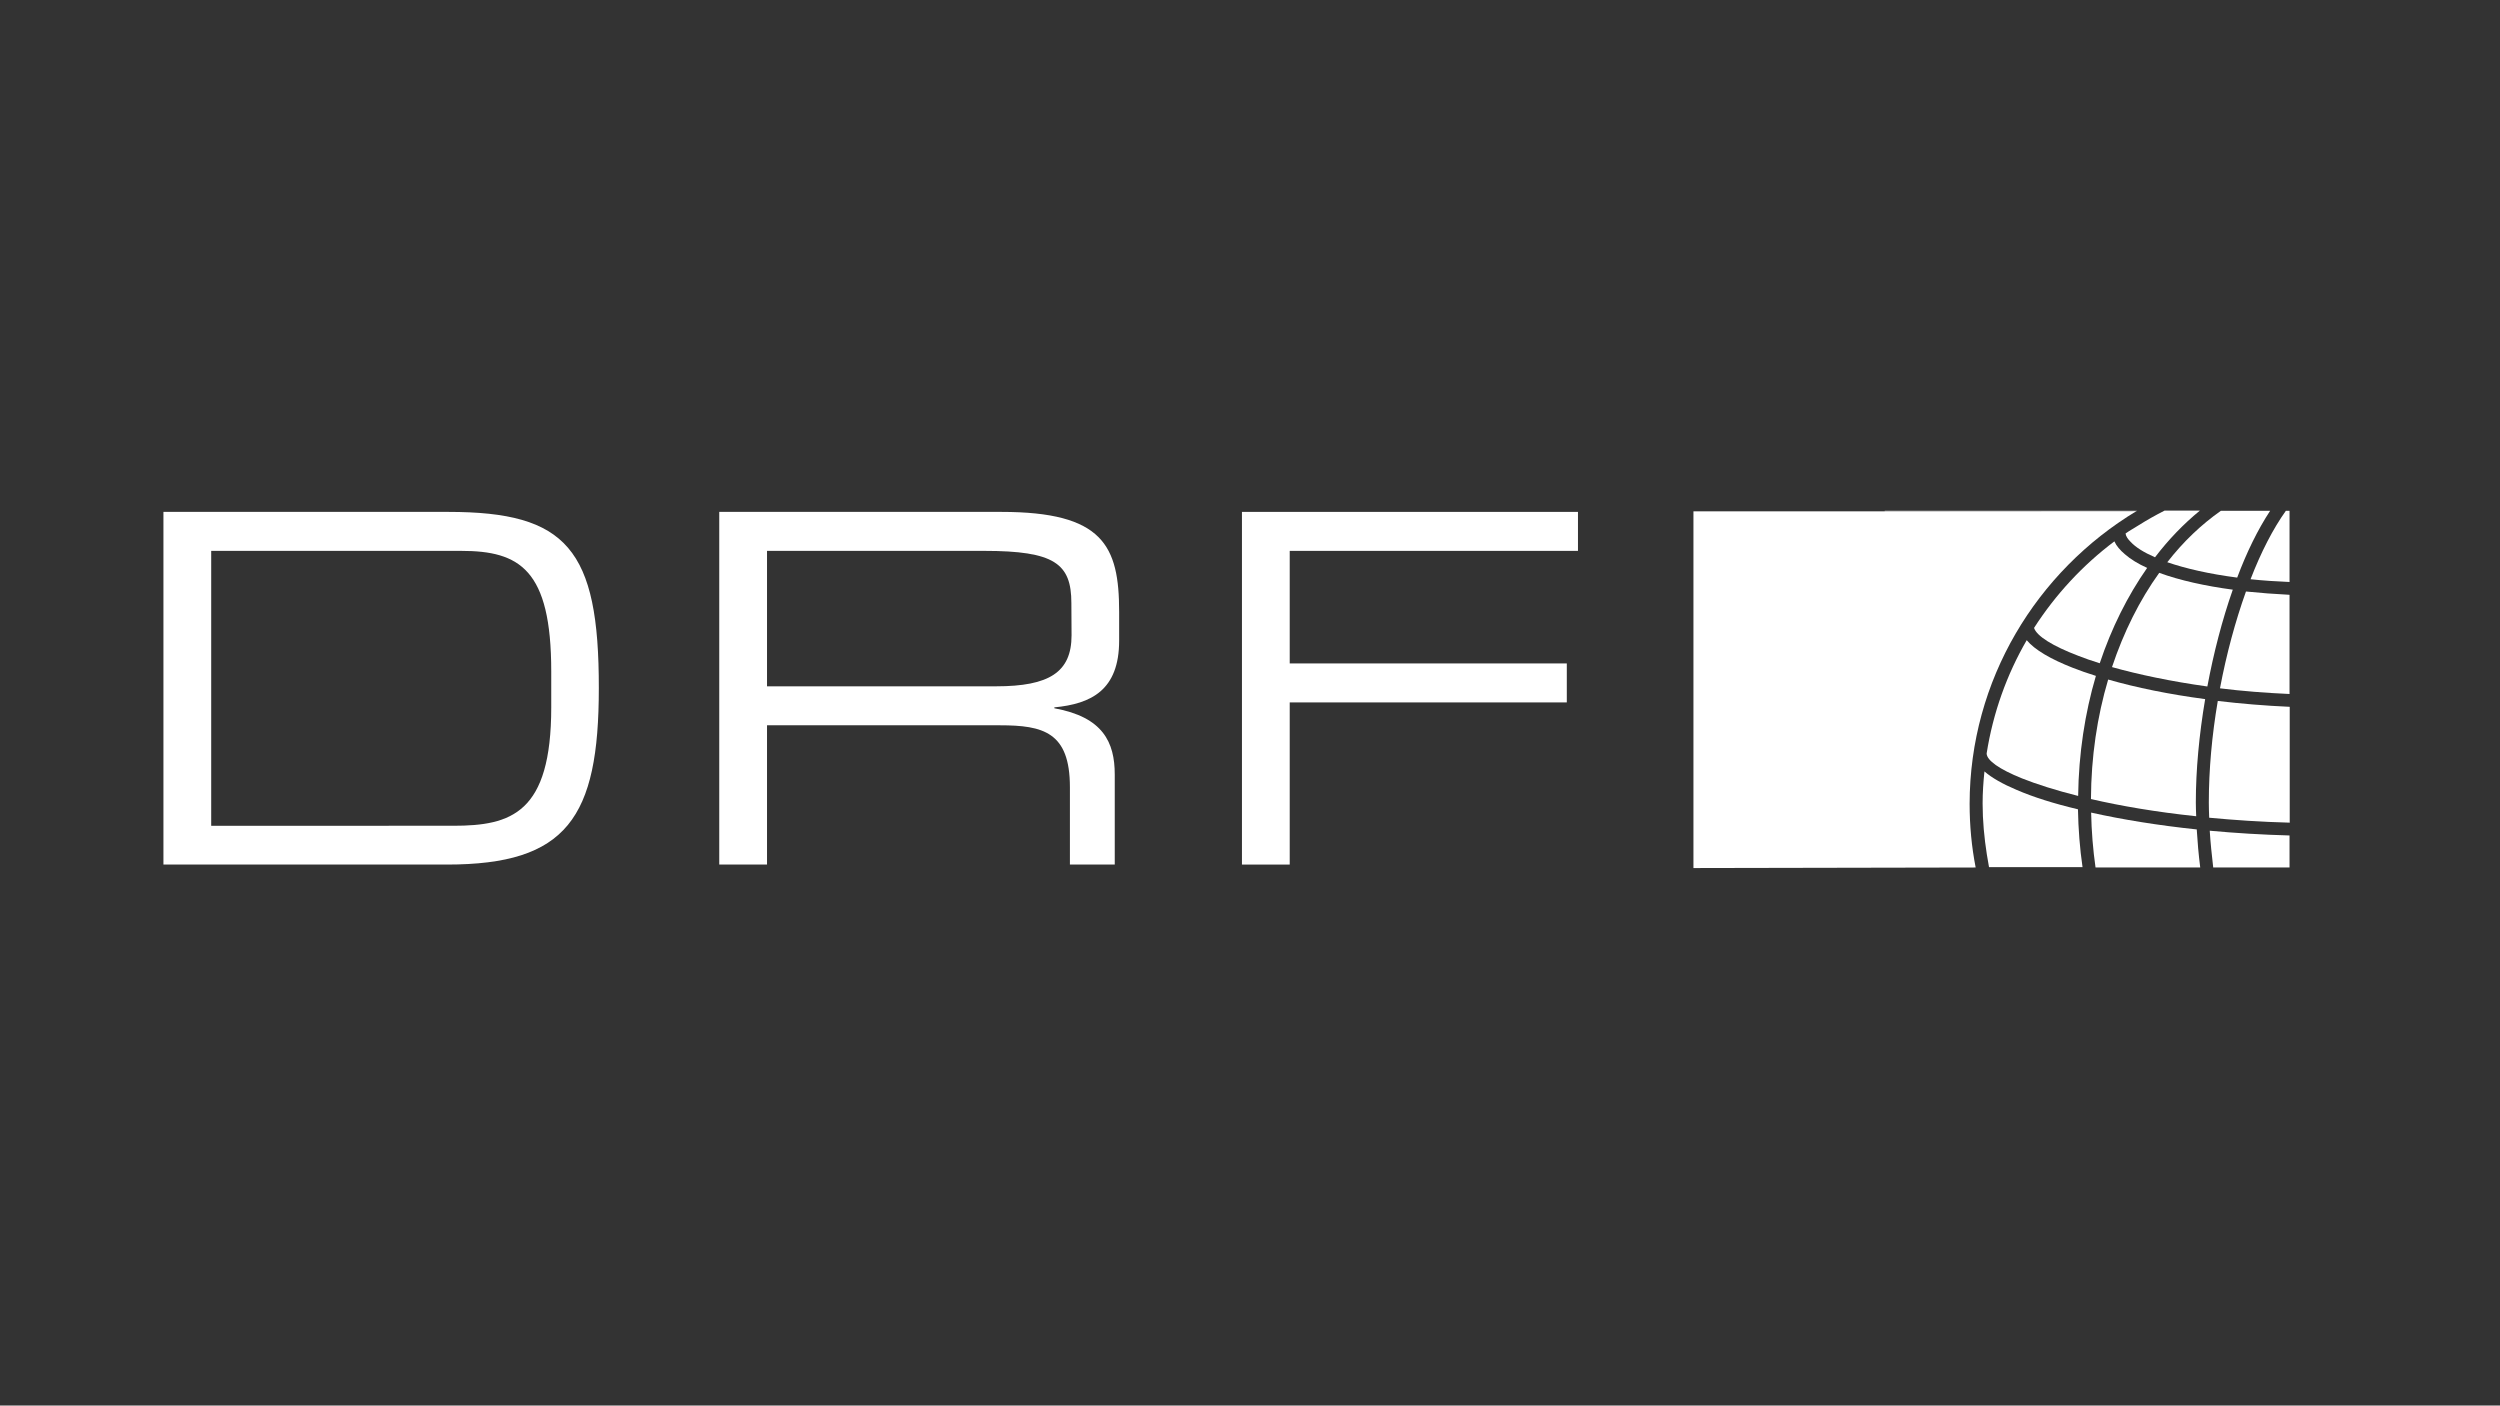 <svg viewBox="0 0 1366 768">
<rect x="0" y="0" width="1366" height="768" fill="#333333" stroke="none"/>
<g id="drf">

            <g>
                <path fill="#FFF" d="M1201.9,279.1h-19.2c0,0-0.1,0-0.1,0L1201.9,279.1L1201.9,279.1z"></path>
                <path fill="#FFF" d="M1167.8,279.1h-138v0.3l137.6-0.1C1167.5,279.2,1167.6,279.1,1167.8,279.1z"></path>
                <path fill="#FFF" d="M1167.3,279.3l-137.6,0.1l-104.4,0l0,194.9l154.2-0.3c-2.2-11.3-3.3-22.9-3.3-34.8
		C1076.3,371.5,1112.8,312.2,1167.3,279.3z"></path>
                <path fill="#FFF" d="M1211.8,383c-3.2,18.7-4.9,37.7-4.9,55.5c0,2.7,0.1,5.5,0.2,8.3c13.8,1.3,28.5,2.3,44,2.7v-63.3
		C1237.6,385.6,1224.4,384.5,1211.8,383z"></path>
                <path fill="#FFF" d="M1227.2,323.2c-5.8,16.2-10.7,34.3-14.2,52.9c12,1.5,24.8,2.5,38,3.1V325C1243.1,324.6,1235,324,1227.2,323.2z
		"></path>
                <path fill="#FFF" d="M1207.4,453.9c0.4,6.5,1.1,13.2,1.9,20.1h41.7v-17.5C1236.1,456.1,1221.4,455.2,1207.4,453.9z"></path>
                <path fill="#FFF" d="M1145,474h57.2c-0.9-7.2-1.5-14.1-1.9-20.8c-21-2.2-40.7-5.4-57.7-9.2C1142.8,454.2,1143.6,464.2,1145,474z"></path>
                <path fill="#FFF" d="M1151.9,371.3c-6,20.2-9.3,42.2-9.4,65.3c16.4,3.8,35.7,7.1,57.5,9.4c-0.1-2.6-0.2-5.2-0.2-7.6
		c0-17.5,1.8-36.9,5.1-56.4C1185.3,379.4,1167.2,375.7,1151.9,371.3z"></path>
                <path fill="#FFF" d="M1179.8,313c-10.7,14.9-19.4,32.3-25.8,51.5c14.6,4.1,32.2,7.8,52.1,10.6c3.4-18.2,8.1-36.4,13.9-52.9
		C1205,320.2,1191,317.1,1179.8,313z"></path>
                <path fill="#FFF" d="M1184.2,307.2c9.9,3.4,22.8,6.4,38.2,8.4c5.2-13.9,11.3-26.3,18-36.5h-26.9
		C1202.8,286.6,1192.9,296,1184.2,307.2z"></path>
                <path fill="#FFF" d="M1249,279.1c-7,9.8-13.6,22.6-19.3,37.4c6.7,0.7,13.8,1.2,21.3,1.5v-38.9H1249z"></path>
                <path fill="#FFF" d="M1173.2,310.3c-4.9-2.2-9-4.7-12.2-7.5c-2.6-2.2-4.6-4.5-5.7-7c-17.3,13-32.2,29.1-43.9,47.3
		c1.5,4.5,10.2,9.9,24.1,15.2c3.6,1.4,7.5,2.8,11.8,4.1C1153.7,343.2,1162.5,325.6,1173.2,310.3z"></path>
                <path fill="#FFF" d="M1107.4,349.8c-10.9,18.8-18.4,39.7-21.9,61.9c0.1,3.8,6.9,8.6,19.3,13.6c8,3.2,18.4,6.5,30.7,9.6
		c0.3-23.1,3.7-45.3,9.7-65.6c-4.5-1.4-8.8-2.9-12.6-4.4C1120.6,360.2,1111.8,355.1,1107.4,349.8z"></path>
                <path fill="#FFF" d="M1164.2,296.1c2.7,2.9,7.1,5.7,13.3,8.4c7.4-9.7,15.6-18.2,24.5-25.5l-19.3,0c-4.9,2.5-9.7,5.2-14.3,8.1
		c-2.3,1.5-4.8,2.8-7,4.4C1161.6,293.1,1162.7,294.6,1164.2,296.1z"></path>
                <path fill="#FFF" d="M1101.9,431.6c-7.6-3.2-13.6-6.6-17.6-10.1c-0.6,5.8-1,11.6-1,17.5c0,9.5,0.9,18.8,2.3,27.8
		c0.4,2.3,0.8,4.7,1.2,7h51.1c-1.5-10.3-2.3-20.8-2.5-31.6C1122.3,439.1,1110.9,435.5,1101.9,431.6z"></path>
                <polygon fill="#FFF" points="1202.1,279.1 1201.9,279.1 1201.9,279.1 	"></polygon>
                <path fill="#FFF" d="M245,279.7H89.3v192.7h154.9c65.5,0,83-25.5,83-96.4C327.3,300,309.7,279.7,245,279.7z M301.2,386.5
		c0,57.8-21.8,64.7-53.5,64.7H115.4V301H252c31.9,0,49.2,10.1,49.2,65.8L301.2,386.5L301.2,386.5z"></path>
                <path fill="#FFF" d="M547.1,279.7H393v192.7h26.1v-76.1h127.2c23.7,0,38.3,3.7,38.3,33.8v42.3h24.5v-49.2c0-17.6-6.4-31.4-33-36.2
		v-0.5c20-1.9,35.4-9.3,35.4-36.5v-15.7C611.5,298.1,602.7,279.7,547.1,279.7z M585.5,347.1c0,20.2-12.2,27.9-41.2,27.9H419.1v-74
		h118.7c38.3,0,47.6,6.9,47.6,28.5L585.5,347.1L585.5,347.1z"></path>
                <polygon fill="#FFF" points="678.6,472.4 704.7,472.4 704.7,383.8 856.1,383.8 856.1,362.5 704.7,362.5 704.7,301 862.2,301
		862.2,279.7 678.6,279.7 	"></polygon>
            </g>
        </g>
</svg>